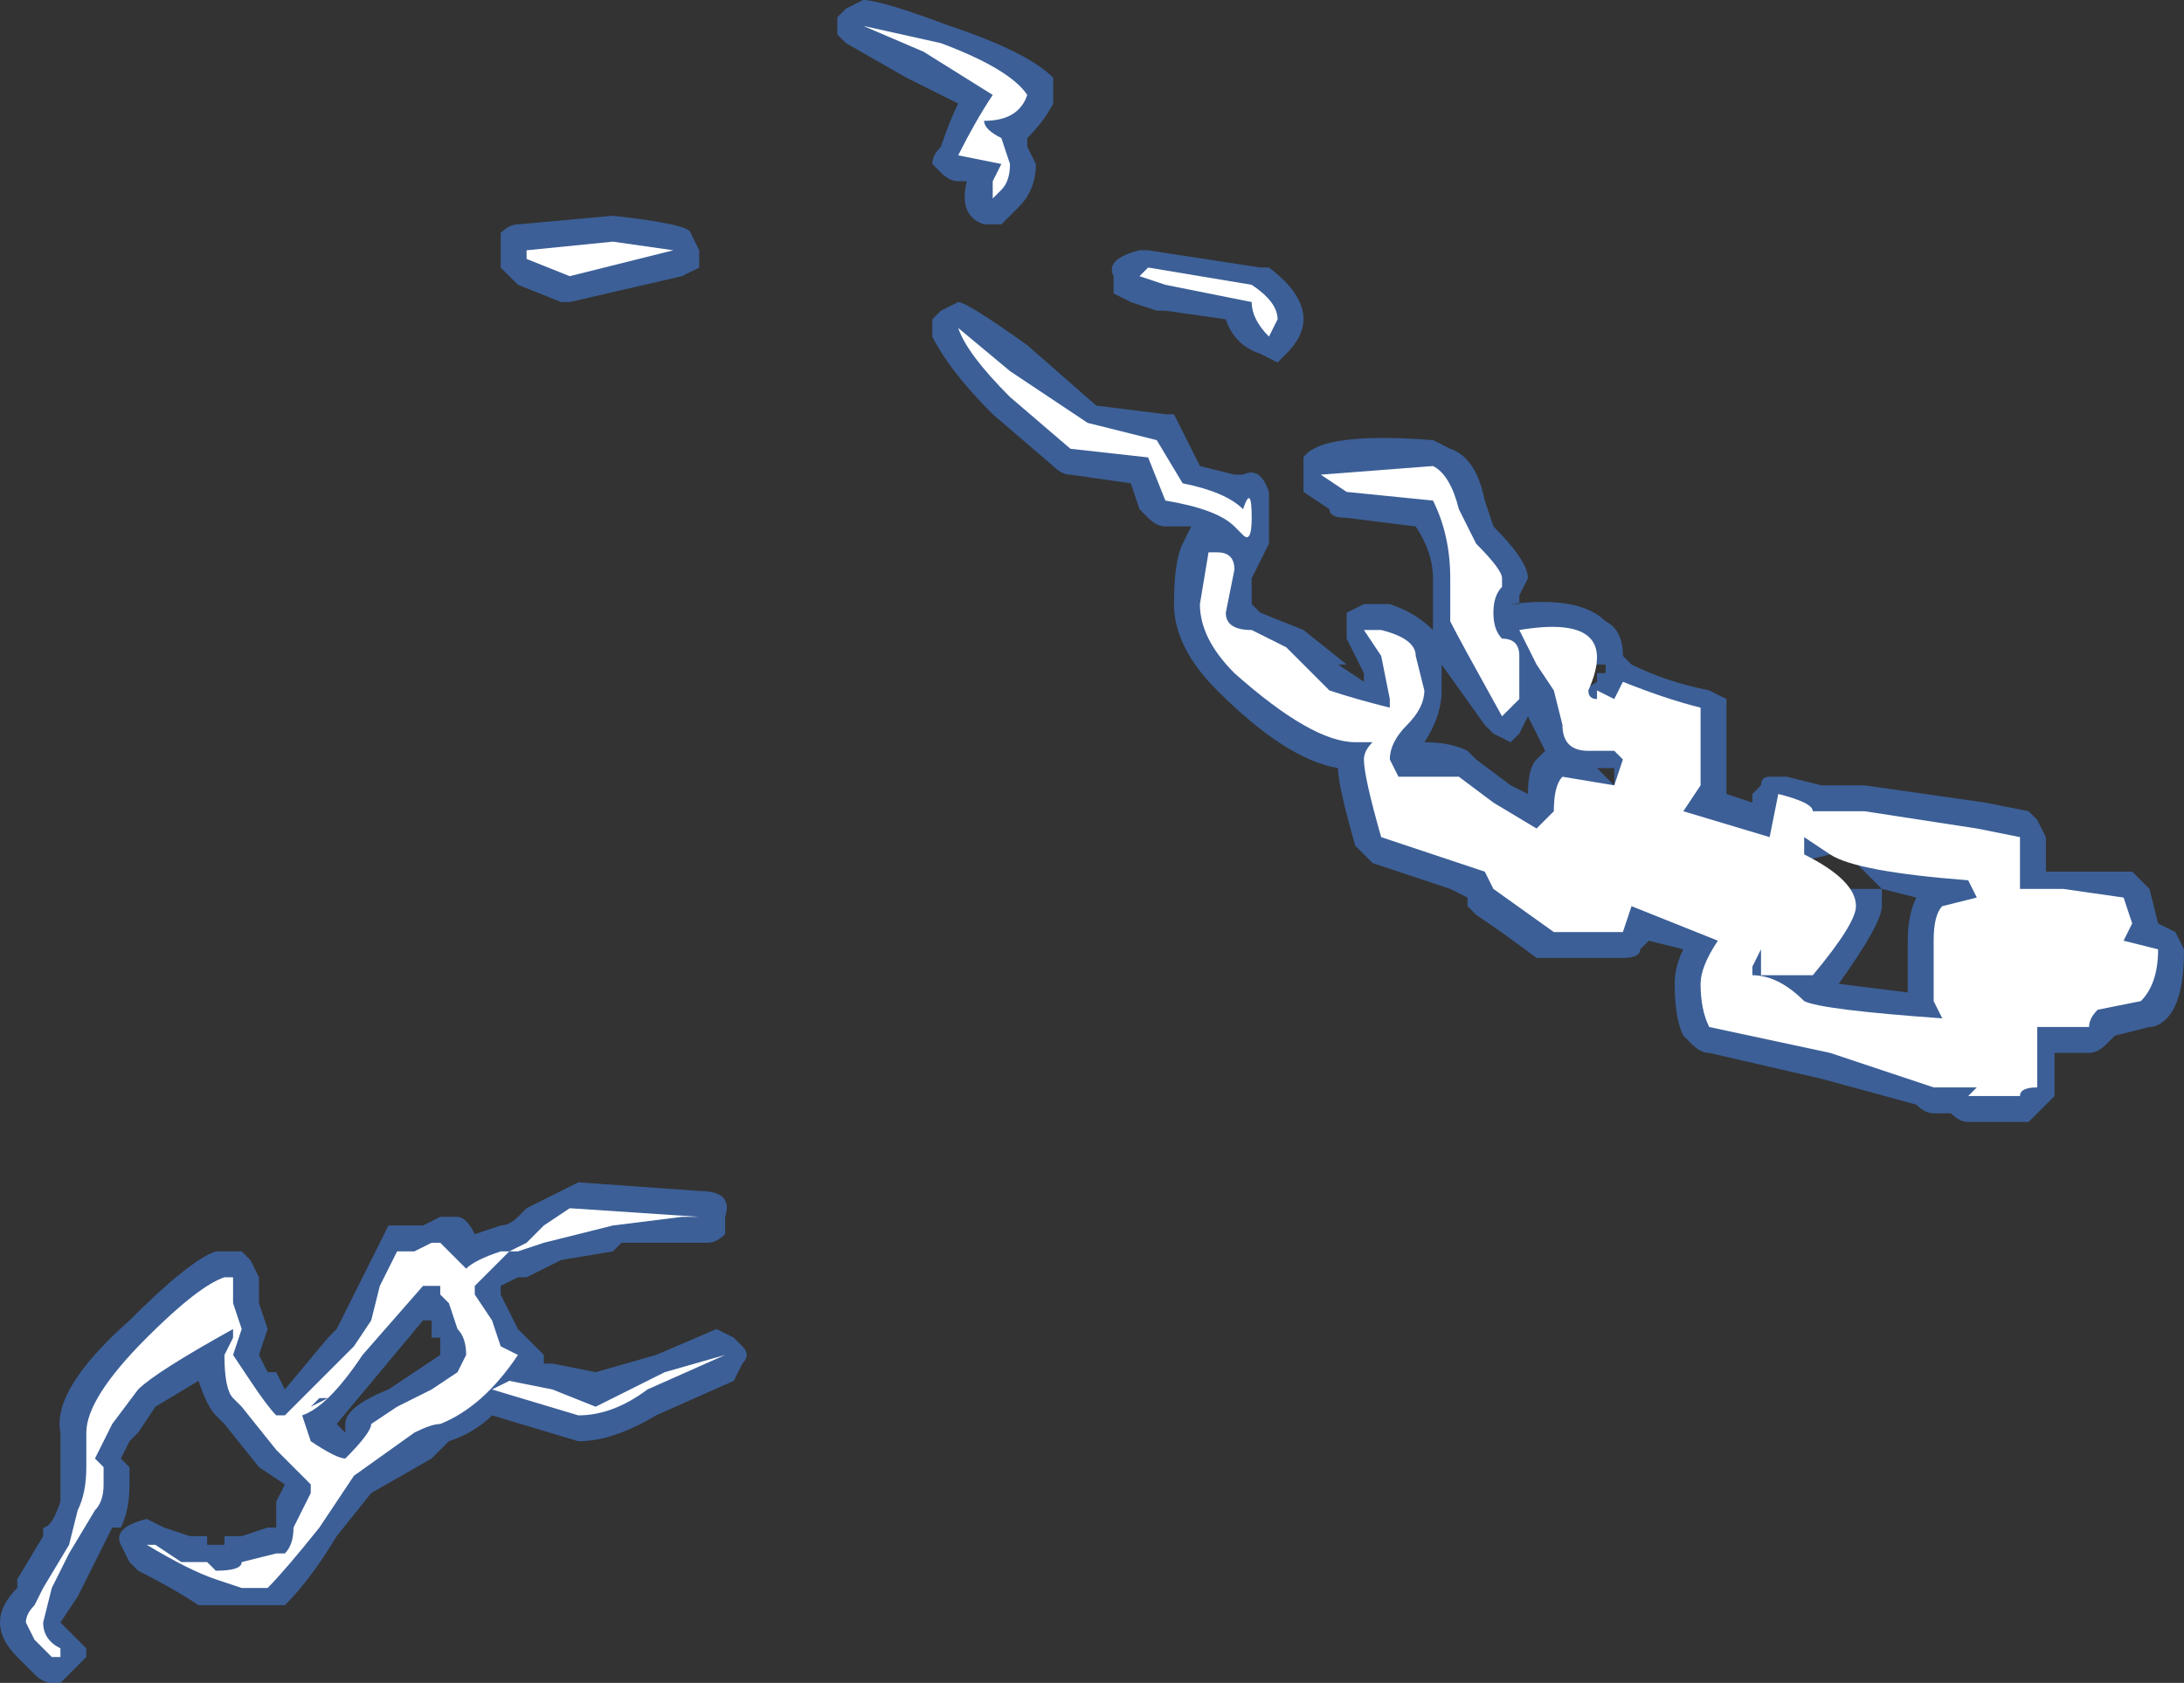<?xml version="1.0" encoding="UTF-8" standalone="no"?>
<svg xmlns:ffdec="https://www.free-decompiler.com/flash" xmlns:xlink="http://www.w3.org/1999/xlink" ffdec:objectType="shape" height="9.75px" width="12.65px" xmlns="http://www.w3.org/2000/svg">
  <rect width="100%" height="100%" fill="#333333" stroke="none"/>
  <g transform="matrix(1.0, 0.0, 0.0, 1.0, 5.0, 17.2)">
    <path d="M0.55 -16.6 L0.25 -16.75 -0.1 -16.95 -0.15 -17.0 -0.15 -17.1 -0.1 -17.15 0.0 -17.2 Q0.1 -17.2 0.5 -17.05 0.95 -16.9 1.1 -16.75 L1.1 -16.6 Q1.05 -16.5 0.95 -16.4 L0.95 -16.35 1.0 -16.25 Q1.0 -16.1 0.9 -16.0 L0.8 -15.9 0.7 -15.9 Q0.55 -15.95 0.6 -16.15 L0.55 -16.15 Q0.5 -16.15 0.45 -16.2 L0.4 -16.25 Q0.4 -16.3 0.45 -16.35 0.5 -16.5 0.55 -16.6 M0.95 -15.2 L1.35 -14.85 1.75 -14.8 1.8 -14.8 1.95 -14.5 2.15 -14.45 2.2 -14.45 Q2.3 -14.5 2.35 -14.35 L2.35 -14.05 2.25 -13.85 2.25 -13.7 2.3 -13.65 2.55 -13.55 2.8 -13.35 2.75 -13.35 2.9 -13.25 2.9 -13.3 2.8 -13.5 2.8 -13.65 2.9 -13.7 3.05 -13.7 Q3.2 -13.65 3.3 -13.55 L3.3 -13.85 Q3.3 -14.0 3.2 -14.15 L2.8 -14.2 Q2.7 -14.2 2.7 -14.25 L2.55 -14.35 2.55 -14.55 Q2.65 -14.7 3.3 -14.65 L3.4 -14.6 Q3.55 -14.55 3.6 -14.3 L3.65 -14.15 Q3.85 -13.95 3.85 -13.85 L3.8 -13.75 3.8 -13.7 3.75 -13.7 Q4.15 -13.75 4.3 -13.6 4.4 -13.55 4.4 -13.4 L4.45 -13.35 Q4.65 -13.25 4.9 -13.2 L5.0 -13.15 5.0 -12.6 5.15 -12.55 5.15 -12.6 5.2 -12.65 Q5.2 -12.7 5.25 -12.7 L5.35 -12.7 5.55 -12.65 5.8 -12.65 6.5 -12.55 6.75 -12.5 6.8 -12.45 6.85 -12.35 6.85 -12.15 7.35 -12.15 7.45 -12.05 7.5 -11.85 7.6 -11.8 7.65 -11.7 Q7.65 -11.4 7.55 -11.3 7.5 -11.25 7.45 -11.25 L7.25 -11.2 7.2 -11.15 Q7.15 -11.1 7.1 -11.1 L6.9 -11.1 6.9 -10.85 6.75 -10.7 6.4 -10.7 Q6.35 -10.7 6.3 -10.75 L6.2 -10.75 Q6.15 -10.75 6.1 -10.8 L5.55 -10.95 4.9 -11.1 Q4.85 -11.1 4.8 -11.15 L4.75 -11.2 Q4.7 -11.3 4.7 -11.5 4.7 -11.6 4.75 -11.7 L4.55 -11.75 4.5 -11.7 Q4.5 -11.65 4.4 -11.65 L3.9 -11.65 Q3.7 -11.8 3.55 -11.9 L3.5 -11.95 3.5 -12.0 3.4 -12.05 2.95 -12.2 2.85 -12.3 Q2.75 -12.65 2.75 -12.75 2.45 -12.8 2.05 -13.2 1.8 -13.45 1.8 -13.7 1.8 -13.95 1.85 -14.05 L1.9 -14.15 1.75 -14.15 Q1.7 -14.15 1.65 -14.2 L1.6 -14.25 1.55 -14.4 1.2 -14.45 Q1.15 -14.45 1.1 -14.5 L0.75 -14.8 Q0.5 -15.05 0.4 -15.25 L0.4 -15.35 0.45 -15.4 0.55 -15.45 Q0.6 -15.45 0.95 -15.2 M2.45 -15.15 L2.4 -15.1 2.3 -15.15 Q2.15 -15.2 2.1 -15.35 L1.75 -15.4 1.7 -15.4 1.55 -15.45 1.45 -15.5 1.45 -15.6 Q1.4 -15.7 1.6 -15.75 L1.65 -15.75 2.3 -15.65 2.35 -15.65 Q2.55 -15.5 2.55 -15.35 2.55 -15.25 2.45 -15.15 M5.9 -12.05 L5.9 -11.95 Q5.9 -11.85 5.65 -11.5 L6.05 -11.45 6.05 -11.75 Q6.05 -11.9 6.1 -12.0 L5.9 -12.05 Q5.85 -12.1 5.75 -12.2 L5.5 -12.4 5.55 -12.3 5.6 -12.25 5.4 -12.2 5.55 -12.15 5.7 -12.05 5.9 -12.05 M4.25 -13.35 Q4.2 -13.3 4.15 -13.25 L4.1 -13.15 4.25 -13.25 4.25 -13.3 4.3 -13.3 4.3 -13.35 4.25 -13.35 M4.25 -13.25 L4.25 -13.25 M3.55 -12.8 L3.75 -12.65 3.85 -12.6 Q3.85 -12.75 3.9 -12.8 L3.95 -12.85 3.85 -13.05 3.8 -12.95 3.75 -12.9 3.65 -12.95 3.6 -13.0 3.35 -13.35 3.35 -13.2 Q3.35 -13.05 3.25 -12.9 3.4 -12.9 3.5 -12.85 L3.55 -12.8 M4.25 -12.7 L4.3 -12.7 4.35 -12.65 4.35 -12.75 4.25 -12.75 4.3 -12.7 4.25 -12.7 M-1.45 -15.95 Q-1.0 -15.9 -1.0 -15.85 L-0.95 -15.75 Q-0.95 -15.7 -0.95 -15.65 L-1.05 -15.6 -1.7 -15.45 -1.75 -15.45 -2.0 -15.55 -2.1 -15.65 -2.1 -15.85 Q-2.05 -15.9 -2.0 -15.9 L-1.45 -15.95 M-3.5 -9.8 L-3.5 -9.65 -3.45 -9.5 -3.5 -9.35 -3.45 -9.25 -3.4 -9.25 -3.35 -9.15 -3.1 -9.45 -3.05 -9.5 -2.75 -10.1 -2.55 -10.1 -2.45 -10.15 -2.35 -10.15 Q-2.3 -10.15 -2.25 -10.05 L-2.1 -10.1 Q-2.05 -10.1 -2.0 -10.15 L-1.95 -10.2 -1.65 -10.35 -0.95 -10.3 Q-0.75 -10.3 -0.8 -10.15 L-0.8 -10.05 Q-0.85 -10.0 -0.9 -10.0 L-1.4 -10.0 -1.45 -9.95 -1.75 -9.9 -1.95 -9.8 -2.0 -9.8 -2.1 -9.75 -2.1 -9.7 -2.0 -9.5 -1.85 -9.35 -1.85 -9.3 -1.8 -9.3 -1.55 -9.25 -1.2 -9.35 -0.85 -9.5 -0.75 -9.45 -0.7 -9.4 Q-0.65 -9.35 -0.7 -9.3 L-0.75 -9.2 -1.2 -9.0 Q-1.45 -8.85 -1.65 -8.85 L-2.15 -9.0 Q-2.25 -8.9 -2.4 -8.85 -2.45 -8.8 -2.5 -8.75 L-2.85 -8.55 -3.05 -8.3 Q-3.2 -8.05 -3.35 -7.9 L-3.85 -7.9 Q-4.0 -8.0 -4.2 -8.1 L-4.25 -8.15 -4.3 -8.25 Q-4.35 -8.35 -4.15 -8.4 L-4.05 -8.35 -3.9 -8.3 -3.8 -8.3 -3.8 -8.25 -3.7 -8.25 -3.7 -8.3 -3.6 -8.3 -3.45 -8.35 -3.4 -8.35 -3.4 -8.5 -3.35 -8.6 -3.5 -8.7 -3.7 -8.95 -3.75 -9.0 Q-3.8 -9.05 -3.85 -9.2 L-4.1 -9.05 -4.2 -8.9 -4.25 -8.85 -4.3 -8.75 -4.25 -8.7 -4.25 -8.6 Q-4.25 -8.45 -4.3 -8.35 L-4.35 -8.35 -4.55 -7.95 -4.65 -7.8 -4.5 -7.65 -4.5 -7.6 -4.65 -7.45 -4.7 -7.45 Q-4.75 -7.45 -4.8 -7.5 L-4.9 -7.6 Q-5.0 -7.7 -5.0 -7.8 -5.0 -7.9 -4.9 -8.0 L-4.9 -8.05 -4.75 -8.3 -4.75 -8.35 Q-4.7 -8.35 -4.65 -8.5 L-4.65 -8.9 Q-4.7 -9.15 -4.25 -9.55 -3.9 -9.9 -3.75 -9.95 L-3.6 -9.95 -3.55 -9.9 -3.5 -9.8 M-3.0 -8.9 L-3.0 -8.95 Q-3.0 -9.05 -2.75 -9.15 L-2.45 -9.35 -2.45 -9.45 -2.5 -9.45 -2.5 -9.55 -2.55 -9.55 -3.05 -8.95 -3.0 -8.9" fill="#437edb" fill-opacity="0.6" fill-rule="evenodd" stroke="none"/>
    <path d="M0.75 -16.15 L0.8 -16.25 0.55 -16.3 Q0.65 -16.5 0.75 -16.65 L0.35 -16.9 0.0 -17.05 0.45 -16.95 Q0.85 -16.8 0.95 -16.65 0.9 -16.5 0.7 -16.5 0.7 -16.45 0.8 -16.4 L0.85 -16.25 Q0.85 -16.15 0.8 -16.1 L0.75 -16.05 0.75 -16.15 M1.3 -14.75 L1.7 -14.65 1.85 -14.4 Q2.1 -14.35 2.2 -14.25 2.25 -14.4 2.25 -14.2 2.25 -14.05 2.2 -14.1 L2.15 -14.15 Q2.05 -14.25 1.75 -14.3 L1.65 -14.55 1.2 -14.6 0.85 -14.9 Q0.6 -15.15 0.55 -15.3 L0.85 -15.05 1.3 -14.75 M2.35 -15.25 Q2.25 -15.35 2.25 -15.45 L1.75 -15.55 1.6 -15.6 1.65 -15.65 2.25 -15.55 Q2.4 -15.45 2.4 -15.35 L2.35 -15.25 M2.65 -14.45 L3.3 -14.5 Q3.4 -14.45 3.45 -14.25 L3.55 -14.05 Q3.7 -13.9 3.7 -13.85 L3.7 -13.8 Q3.65 -13.75 3.65 -13.65 3.65 -13.55 3.7 -13.5 3.8 -13.5 3.8 -13.4 L3.8 -13.15 3.7 -13.05 Q3.45 -13.5 3.4 -13.6 L3.4 -13.85 Q3.4 -14.1 3.3 -14.3 L2.8 -14.35 2.65 -14.45 M6.95 -12.05 L7.3 -12.0 7.35 -11.85 7.3 -11.75 7.5 -11.7 Q7.5 -11.5 7.4 -11.4 L7.15 -11.35 Q7.1 -11.3 7.1 -11.25 L6.8 -11.25 6.8 -10.9 Q6.7 -10.9 6.7 -10.85 L6.4 -10.85 6.45 -10.9 6.2 -10.9 5.6 -11.1 4.9 -11.25 Q4.85 -11.35 4.85 -11.5 4.85 -11.6 4.95 -11.75 L4.45 -11.95 4.4 -11.8 4.0 -11.8 3.65 -12.05 3.6 -12.15 3.0 -12.35 Q2.9 -12.7 2.9 -12.8 2.9 -12.85 2.95 -12.9 L2.85 -12.9 Q2.6 -12.9 2.15 -13.3 1.95 -13.5 1.95 -13.7 L2.0 -14.0 2.05 -14.0 Q2.15 -14.0 2.15 -13.9 L2.1 -13.65 Q2.1 -13.55 2.25 -13.55 L2.45 -13.45 2.7 -13.2 Q2.85 -13.15 3.05 -13.1 L3.05 -13.15 3.0 -13.4 2.9 -13.55 3.0 -13.55 Q3.2 -13.5 3.2 -13.4 L3.25 -13.2 Q3.25 -13.1 3.15 -13.0 3.05 -12.9 3.05 -12.8 L3.1 -12.7 3.45 -12.7 3.65 -12.55 3.9 -12.4 4.0 -12.5 Q4.0 -12.65 4.05 -12.7 L4.35 -12.65 4.4 -12.8 4.35 -12.85 4.2 -12.85 Q4.05 -12.85 4.05 -13.0 L4.0 -13.2 3.9 -13.35 3.8 -13.55 Q4.4 -13.65 4.2 -13.2 4.2 -13.15 4.25 -13.15 L4.25 -13.2 4.35 -13.15 4.4 -13.25 Q4.65 -13.15 4.85 -13.1 L4.85 -12.65 4.75 -12.5 5.25 -12.35 5.3 -12.6 Q5.5 -12.55 5.5 -12.5 L5.8 -12.5 6.45 -12.4 6.7 -12.35 Q6.7 -12.2 6.7 -12.05 L6.95 -12.05 M6.4 -12.1 Q5.75 -12.15 5.6 -12.25 L5.45 -12.35 5.45 -12.25 Q5.75 -12.1 5.75 -11.95 5.75 -11.85 5.5 -11.55 L5.2 -11.55 5.2 -11.7 5.15 -11.6 5.15 -11.55 Q5.3 -11.55 5.45 -11.4 5.55 -11.35 6.25 -11.3 L6.2 -11.4 6.2 -11.75 Q6.2 -11.9 6.25 -11.95 L6.45 -12.0 6.4 -12.1 M-1.95 -15.75 L-1.45 -15.8 -1.1 -15.75 -1.7 -15.6 -1.95 -15.7 -1.95 -15.75 M-3.65 -9.8 L-3.65 -9.65 -3.6 -9.5 -3.65 -9.35 -3.55 -9.2 Q-3.45 -9.05 -3.4 -9.0 L-3.35 -9.0 -2.95 -9.4 -2.85 -9.55 -2.8 -9.75 -2.7 -9.95 -2.6 -9.95 -2.5 -10.0 -2.45 -10.0 -2.3 -9.85 Q-2.25 -9.9 -2.1 -9.95 L-2.05 -9.95 -1.95 -10.0 -1.85 -10.1 -1.7 -10.2 -0.95 -10.15 -1.05 -10.15 -1.45 -10.1 -1.85 -10.0 -2.0 -9.95 -2.05 -9.95 -2.25 -9.75 -2.25 -9.7 -2.15 -9.55 -2.1 -9.4 -2.0 -9.35 Q-2.2 -9.05 -2.45 -8.95 -2.5 -8.95 -2.6 -8.9 L-2.95 -8.65 -3.15 -8.35 Q-3.35 -8.1 -3.45 -8.0 L-3.6 -8.0 -3.75 -8.05 Q-3.9 -8.1 -4.15 -8.25 L-4.1 -8.25 -3.95 -8.15 -3.8 -8.15 -3.75 -8.1 Q-3.6 -8.1 -3.6 -8.15 L-3.4 -8.2 -3.35 -8.2 Q-3.3 -8.25 -3.3 -8.35 L-3.2 -8.55 -3.2 -8.6 -3.4 -8.8 -3.6 -9.05 -3.65 -9.1 Q-3.7 -9.15 -3.7 -9.35 L-3.65 -9.45 -3.65 -9.5 Q-4.1 -9.25 -4.2 -9.15 L-4.35 -8.95 -4.45 -8.75 -4.4 -8.7 -4.4 -8.6 Q-4.4 -8.5 -4.45 -8.45 L-4.6 -8.2 -4.7 -8.0 -4.75 -7.8 Q-4.75 -7.7 -4.65 -7.65 L-4.65 -7.6 -4.7 -7.6 -4.8 -7.7 -4.85 -7.8 Q-4.85 -7.85 -4.8 -7.9 L-4.75 -8.0 -4.6 -8.25 -4.55 -8.45 Q-4.5 -8.55 -4.5 -8.7 L-4.5 -8.9 Q-4.5 -9.1 -4.15 -9.45 -3.85 -9.75 -3.7 -9.8 L-3.65 -9.8 M-3.2 -8.85 Q-3.05 -8.75 -3.0 -8.75 -2.85 -8.9 -2.85 -8.95 L-2.7 -9.05 -2.5 -9.15 -2.35 -9.25 -2.3 -9.35 Q-2.3 -9.45 -2.35 -9.5 L-2.4 -9.65 -2.45 -9.7 -2.45 -9.75 -2.55 -9.75 -2.9 -9.35 Q-3.1 -9.05 -3.25 -9.0 L-3.2 -8.85 M-3.15 -9.1 L-3.1 -9.1 -3.2 -9.05 -3.15 -9.1 M-1.25 -9.15 Q-1.45 -9.0 -1.65 -9.0 L-2.15 -9.15 -2.05 -9.2 -1.8 -9.15 -1.55 -9.05 -1.15 -9.25 -0.8 -9.35 -1.25 -9.15" fill="#ffffff" fill-rule="evenodd" stroke="none"/>
  </g>
</svg>
